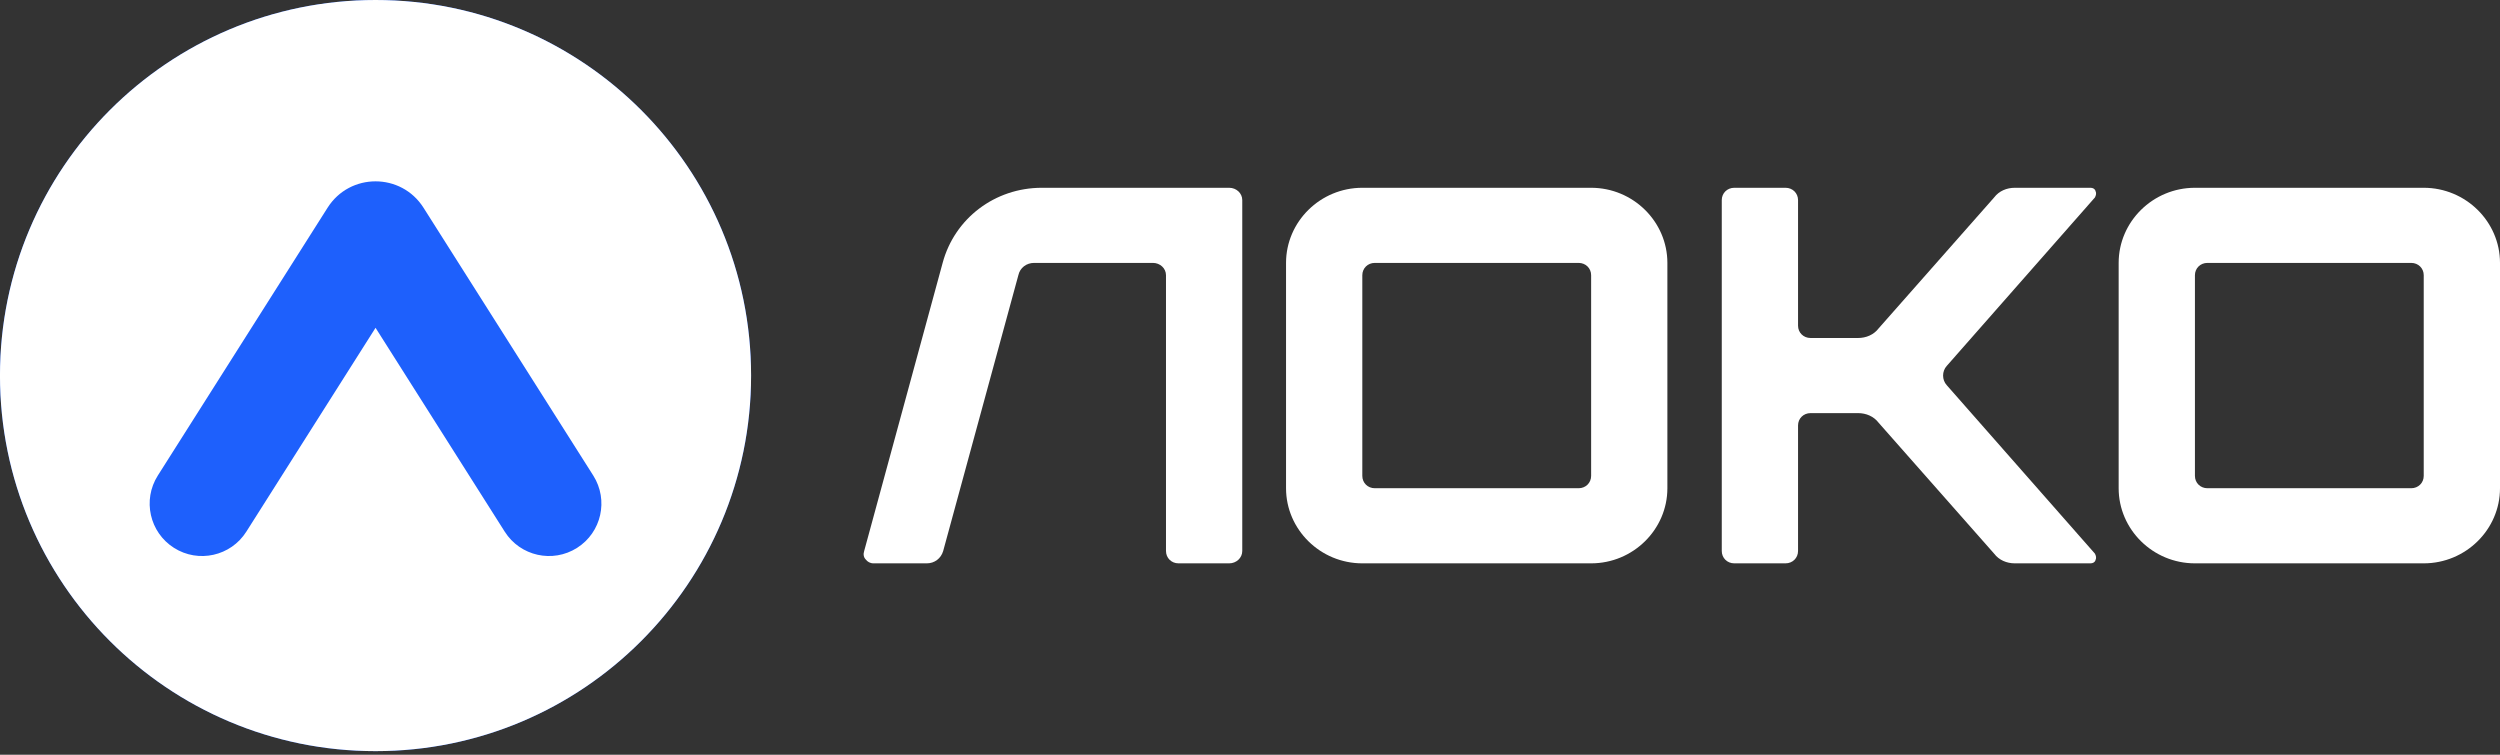 <svg width="106" height="32" viewBox="0 0 106 32" fill="none" xmlns="http://www.w3.org/2000/svg">
<rect x="0" y="0" width="106" height="32" fill="#333333" stroke="none"/>
<g clip-path="url(#clip0_453_4159)">
<path d="M39.968 11.147C40.476 9.258 42.185 7.962 44.172 7.962H52.117C52.418 7.962 52.672 8.189 52.672 8.485V23.362C52.672 23.658 52.418 23.886 52.117 23.886H49.969C49.669 23.886 49.438 23.658 49.438 23.362V11.67C49.438 11.374 49.184 11.147 48.884 11.147H43.848C43.525 11.147 43.248 11.351 43.178 11.67L39.991 23.362C39.898 23.681 39.621 23.886 39.298 23.886H37.034C36.895 23.886 36.78 23.817 36.711 23.726C36.618 23.635 36.595 23.499 36.641 23.362L39.968 11.147Z" fill="white"/>
<path d="M54.528 20.701V11.147C54.528 9.395 55.983 7.962 57.762 7.962H67.464C69.242 7.962 70.697 9.395 70.697 11.147V20.701C70.697 22.453 69.242 23.886 67.464 23.886H57.762C55.983 23.886 54.528 22.453 54.528 20.701ZM58.293 20.701H66.932C67.233 20.701 67.464 20.473 67.464 20.178V11.67C67.464 11.374 67.233 11.147 66.932 11.147H58.293C57.993 11.147 57.762 11.374 57.762 11.67V20.178C57.762 20.473 57.993 20.701 58.293 20.701Z" fill="white"/>
<path d="M73.003 23.362V8.485C73.003 8.189 73.234 7.962 73.534 7.962H75.706C76.006 7.962 76.237 8.189 76.237 8.485V13.808C76.237 14.104 76.468 14.331 76.768 14.331H78.778C79.124 14.331 79.448 14.195 79.655 13.922L84.552 8.371C84.76 8.098 85.084 7.962 85.43 7.962H88.641C88.733 7.962 88.826 8.007 88.849 8.098C88.895 8.189 88.872 8.28 88.826 8.371L82.543 15.514C82.335 15.742 82.335 16.106 82.543 16.333L88.826 23.476C88.872 23.567 88.895 23.658 88.849 23.749C88.826 23.84 88.733 23.886 88.641 23.886H85.43C85.084 23.886 84.76 23.749 84.552 23.476L79.655 17.926C79.448 17.653 79.124 17.516 78.778 17.516H76.768C76.468 17.516 76.237 17.744 76.237 18.039V23.362C76.237 23.658 76.006 23.886 75.706 23.886H73.534C73.234 23.886 73.003 23.658 73.003 23.362Z" fill="white"/>
<path d="M89.831 20.701V11.147C89.831 9.395 91.286 7.962 93.065 7.962H102.766C104.545 7.962 106 9.395 106 11.147V20.701C106 22.453 104.545 23.886 102.766 23.886H93.065C91.286 23.886 89.831 22.453 89.831 20.701ZM93.596 20.701H102.235C102.535 20.701 102.766 20.473 102.766 20.178V11.67C102.766 11.374 102.535 11.147 102.235 11.147H93.596C93.296 11.147 93.065 11.374 93.065 11.67V20.178C93.065 20.473 93.296 20.701 93.596 20.701Z" fill="white"/>
</g>
<g clip-path="url(#clip1_453_4159)">
<path d="M15.923 31.848C24.717 31.848 31.846 24.718 31.846 15.924C31.846 7.129 24.717 6.10352e-05 15.923 6.10352e-05C7.128 6.10352e-05 -0.001 7.129 -0.001 15.924C-0.001 24.718 7.128 31.848 15.923 31.848Z" fill="#1E60FC"/>
<path fill-rule="evenodd" clip-rule="evenodd" d="M15.923 31.848C24.717 31.848 31.846 24.718 31.846 15.924C31.846 7.129 24.717 0 15.923 0C7.128 0 -0.001 7.129 -0.001 15.924C-0.001 24.718 7.128 31.848 15.923 31.848ZM25.155 20.164L17.957 8.808C17.011 7.316 14.834 7.316 13.889 8.808L6.691 20.164C6.034 21.201 6.342 22.573 7.378 23.23C8.415 23.887 9.787 23.58 10.444 22.543L15.923 13.899L21.401 22.543C22.058 23.58 23.431 23.887 24.467 23.23C25.504 22.573 25.811 21.201 25.155 20.164Z" fill="white"/>
</g>
<defs>
<clipPath id="clip0_453_4159">
<rect width="69.382" height="15.924" fill="white" transform="translate(36.618 7.962)"/>
</clipPath>
<clipPath id="clip1_453_4159">
<rect width="31.848" height="31.848" fill="white"/>
</clipPath>
</defs>
</svg>

